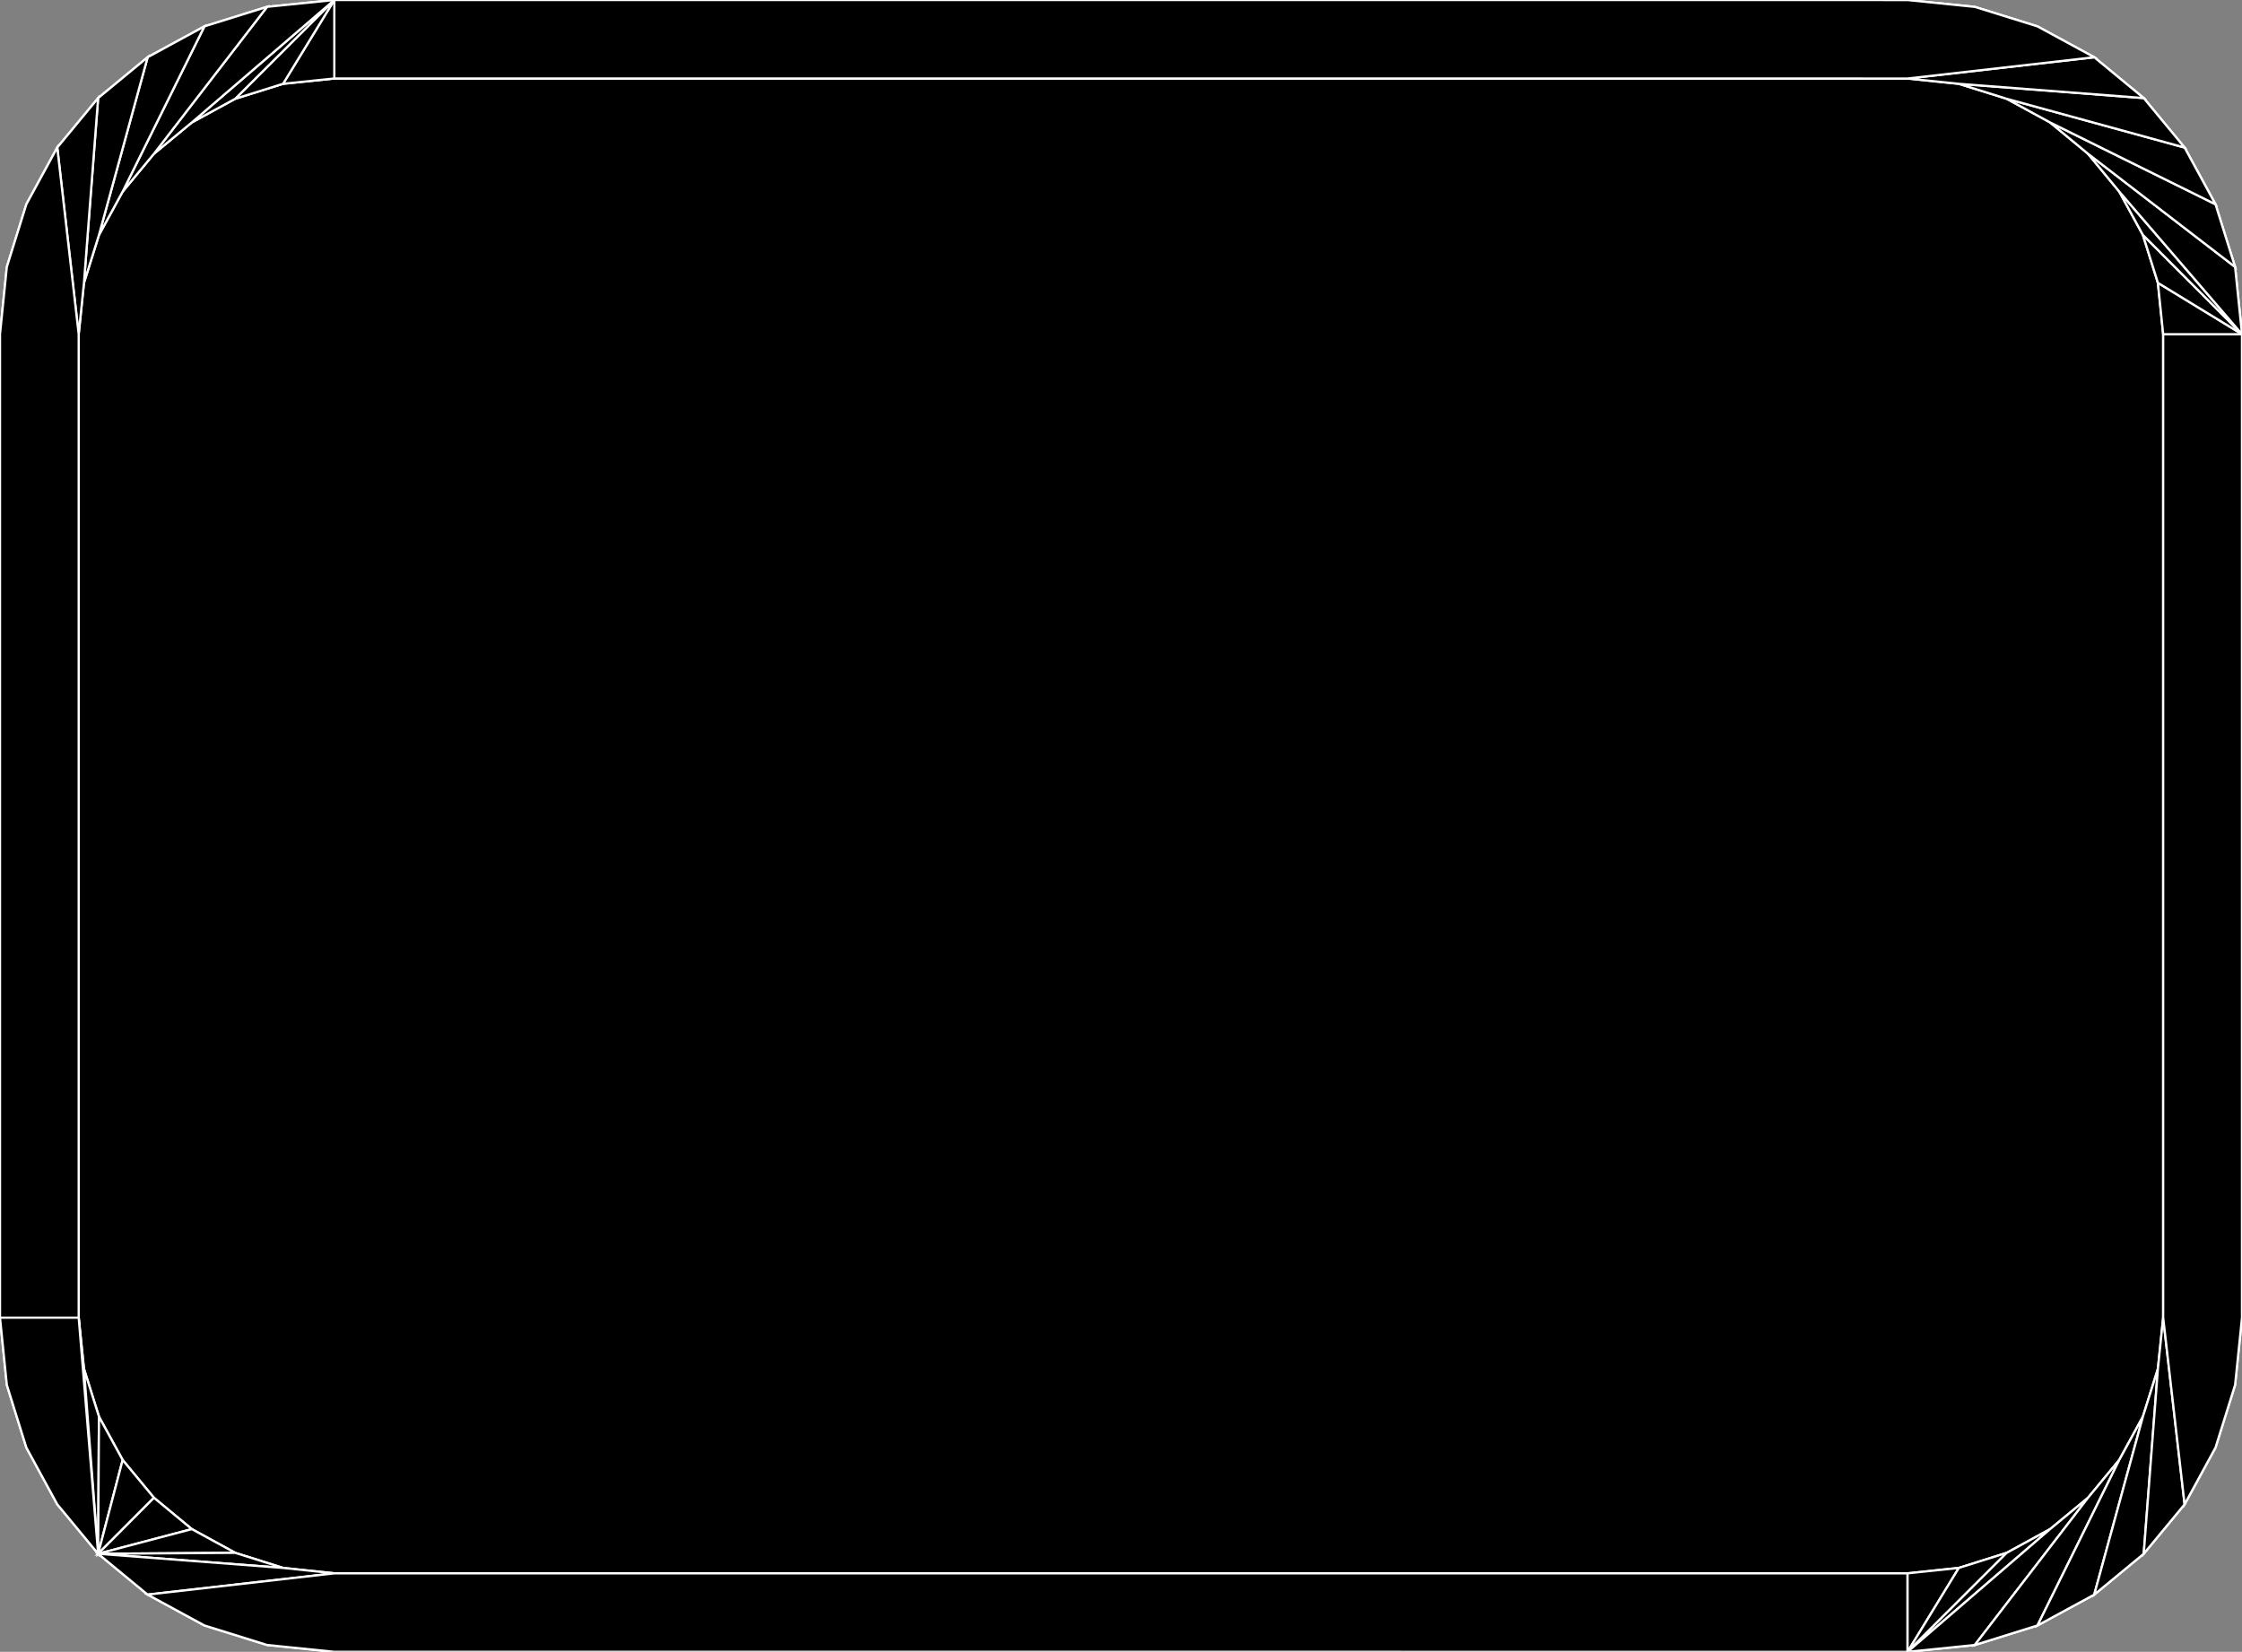 <?xml version="1.0" encoding="utf-8" ?>
<svg baseProfile="full" height="73.673" version="1.1" width="100.0" xmlns="http://www.w3.org/2000/svg" xmlns:ev="http://www.w3.org/2001/xml-events" xmlns:xlink="http://www.w3.org/1999/xlink"><rect width="100%" height="100%" fill="#808080" stroke="none"/><defs><clipPath /></defs><polygon points="14.911,73.672 14.911,73.672 11.912,73.367 11.912,73.367 9.117,72.496 9.117,72.496 6.585,71.12 6.585,71.12 4.377,69.299 4.377,69.299 2.554,67.093 2.554,67.093 1.176,64.563 1.176,64.563 0.305,61.768 0.305,61.768 0.0,58.769 0.0,58.769 0.0,14.905 0.0,14.905 0.305,11.906 0.305,11.906 1.176,9.111 1.176,9.111 2.554,6.58 2.554,6.58 4.377,4.374 4.377,4.374 6.585,2.553 6.585,2.553 9.117,1.176 9.117,1.176 11.912,0.305 11.912,0.305 14.911,0.0 14.911,0.0 85.083,0.002 85.083,0.002 88.082,0.307 88.082,0.307 90.878,1.177 90.878,1.177 93.409,2.553 93.409,2.553 95.617,4.374 95.617,4.374 97.44,6.581 97.44,6.581 98.818,9.111 98.818,9.111 99.692,11.906 99.692,11.906 100.0,14.905 100.0,14.905 100.0,58.769 100.0,58.769 99.692,61.768 99.692,61.768 98.818,64.563 98.818,64.563 97.44,67.093 97.44,67.093 95.617,69.299 95.617,69.299 93.409,71.121 93.409,71.121 90.878,72.497 90.878,72.497 88.082,73.368 88.082,73.368 85.083,73.673 85.083,73.673" stroke="white" stroke-width="0.1" /><polygon points="3.51,58.769 3.51,58.769 3.745,61.052 3.745,61.052 4.414,63.183 4.414,63.183 5.471,65.116 5.471,65.116 6.867,66.803 6.867,66.803 8.556,68.199 8.556,68.199 10.491,69.257 10.491,69.257 12.625,69.93 12.625,69.93 14.911,70.171 14.911,70.171 85.083,70.171 85.083,70.171 87.371,69.93 87.371,69.93 89.506,69.257 89.506,69.257 91.441,68.199 91.441,68.199 93.13,66.803 93.13,66.803 94.525,65.116 94.525,65.116 95.58,63.183 95.58,63.183 96.249,61.052 96.249,61.052 96.484,58.769 96.484,58.769 96.484,14.905 96.484,14.905 96.249,12.615 96.249,12.615 95.58,10.479 95.58,10.479 94.525,8.544 94.525,8.544 93.13,6.856 93.13,6.856 91.441,5.461 91.441,5.461 89.506,4.406 89.506,4.406 87.371,3.738 87.371,3.738 85.083,3.502 85.083,3.502 14.911,3.501 14.911,3.501 12.625,3.737 12.625,3.737 10.491,4.405 10.491,4.405 8.556,5.461 8.556,5.461 6.867,6.856 6.867,6.856 5.471,8.544 5.471,8.544 4.414,10.479 4.414,10.479 3.745,12.615 3.745,12.615 3.51,14.905 3.51,14.905" stroke="white" stroke-width="0.1" /><polygon points="4.377,69.299 3.51,58.769 3.745,61.052" stroke="white" stroke-width="0.1" /><polygon points="3.745,61.052 4.414,63.183 4.377,69.299" stroke="white" stroke-width="0.1" /><polygon points="4.414,63.183 5.471,65.116 4.377,69.299" stroke="white" stroke-width="0.1" /><polygon points="5.471,65.116 6.867,66.803 4.377,69.299" stroke="white" stroke-width="0.1" /><polygon points="6.867,66.803 8.556,68.199 4.377,69.299" stroke="white" stroke-width="0.1" /><polygon points="8.556,68.199 10.491,69.257 4.377,69.299" stroke="white" stroke-width="0.1" /><polygon points="10.491,69.257 12.625,69.93 4.377,69.299" stroke="white" stroke-width="0.1" /><polygon points="12.625,69.93 14.911,70.171 6.585,71.12 4.377,69.299" stroke="white" stroke-width="0.1" /><polygon points="14.911,70.171 85.083,70.171 85.083,73.673 14.911,73.672 11.912,73.367 9.117,72.496 6.585,71.12" stroke="white" stroke-width="0.1" /><polygon points="85.083,70.171 87.371,69.93 85.083,73.673" stroke="white" stroke-width="0.1" /><polygon points="87.371,69.93 89.506,69.257 85.083,73.673" stroke="white" stroke-width="0.1" /><polygon points="89.506,69.257 91.441,68.199 85.083,73.673" stroke="white" stroke-width="0.1" /><polygon points="91.441,68.199 93.13,66.803 88.082,73.368 85.083,73.673" stroke="white" stroke-width="0.1" /><polygon points="93.13,66.803 94.525,65.116 90.878,72.497 88.082,73.368" stroke="white" stroke-width="0.1" /><polygon points="94.525,65.116 95.58,63.183 93.409,71.121 90.878,72.497" stroke="white" stroke-width="0.1" /><polygon points="95.58,63.183 96.249,61.052 95.617,69.299 93.409,71.121" stroke="white" stroke-width="0.1" /><polygon points="96.249,61.052 96.484,58.769 97.44,67.093 95.617,69.299" stroke="white" stroke-width="0.1" /><polygon points="96.484,58.769 96.484,14.905 100.0,14.905 100.0,58.769 99.692,61.768 98.818,64.563 97.44,67.093" stroke="white" stroke-width="0.1" /><polygon points="96.484,14.905 96.249,12.615 100.0,14.905" stroke="white" stroke-width="0.1" /><polygon points="96.249,12.615 95.58,10.479 100.0,14.905" stroke="white" stroke-width="0.1" /><polygon points="95.58,10.479 94.525,8.544 100.0,14.905" stroke="white" stroke-width="0.1" /><polygon points="94.525,8.544 93.13,6.856 99.692,11.906 100.0,14.905" stroke="white" stroke-width="0.1" /><polygon points="93.13,6.856 91.441,5.461 98.818,9.111 99.692,11.906" stroke="white" stroke-width="0.1" /><polygon points="91.441,5.461 89.506,4.406 97.44,6.581 98.818,9.111" stroke="white" stroke-width="0.1" /><polygon points="89.506,4.406 87.371,3.738 95.617,4.374 97.44,6.581" stroke="white" stroke-width="0.1" /><polygon points="87.371,3.738 85.083,3.502 93.409,2.553 95.617,4.374" stroke="white" stroke-width="0.1" /><polygon points="85.083,3.502 14.911,3.501 14.911,0.0 85.083,0.002 88.082,0.307 90.878,1.177 93.409,2.553" stroke="white" stroke-width="0.1" /><polygon points="14.911,3.501 12.625,3.737 14.911,0.0" stroke="white" stroke-width="0.1" /><polygon points="12.625,3.737 10.491,4.405 14.911,0.0" stroke="white" stroke-width="0.1" /><polygon points="10.491,4.405 8.556,5.461 14.911,0.0" stroke="white" stroke-width="0.1" /><polygon points="8.556,5.461 6.867,6.856 11.912,0.305 14.911,0.0" stroke="white" stroke-width="0.1" /><polygon points="6.867,6.856 5.471,8.544 9.117,1.176 11.912,0.305" stroke="white" stroke-width="0.1" /><polygon points="5.471,8.544 4.414,10.479 6.585,2.553 9.117,1.176" stroke="white" stroke-width="0.1" /><polygon points="4.414,10.479 3.745,12.615 4.377,4.374 6.585,2.553" stroke="white" stroke-width="0.1" /><polygon points="3.745,12.615 3.51,14.905 2.554,6.58 4.377,4.374" stroke="white" stroke-width="0.1" /><polygon points="3.51,14.905 3.51,58.769 0.0,58.769 0.0,14.905 0.305,11.906 1.176,9.111 2.554,6.58" stroke="white" stroke-width="0.1" /><polygon points="3.51,58.769 4.377,69.299 2.554,67.093 1.176,64.563 0.305,61.768 0.0,58.769" stroke="white" stroke-width="0.1" /></svg>